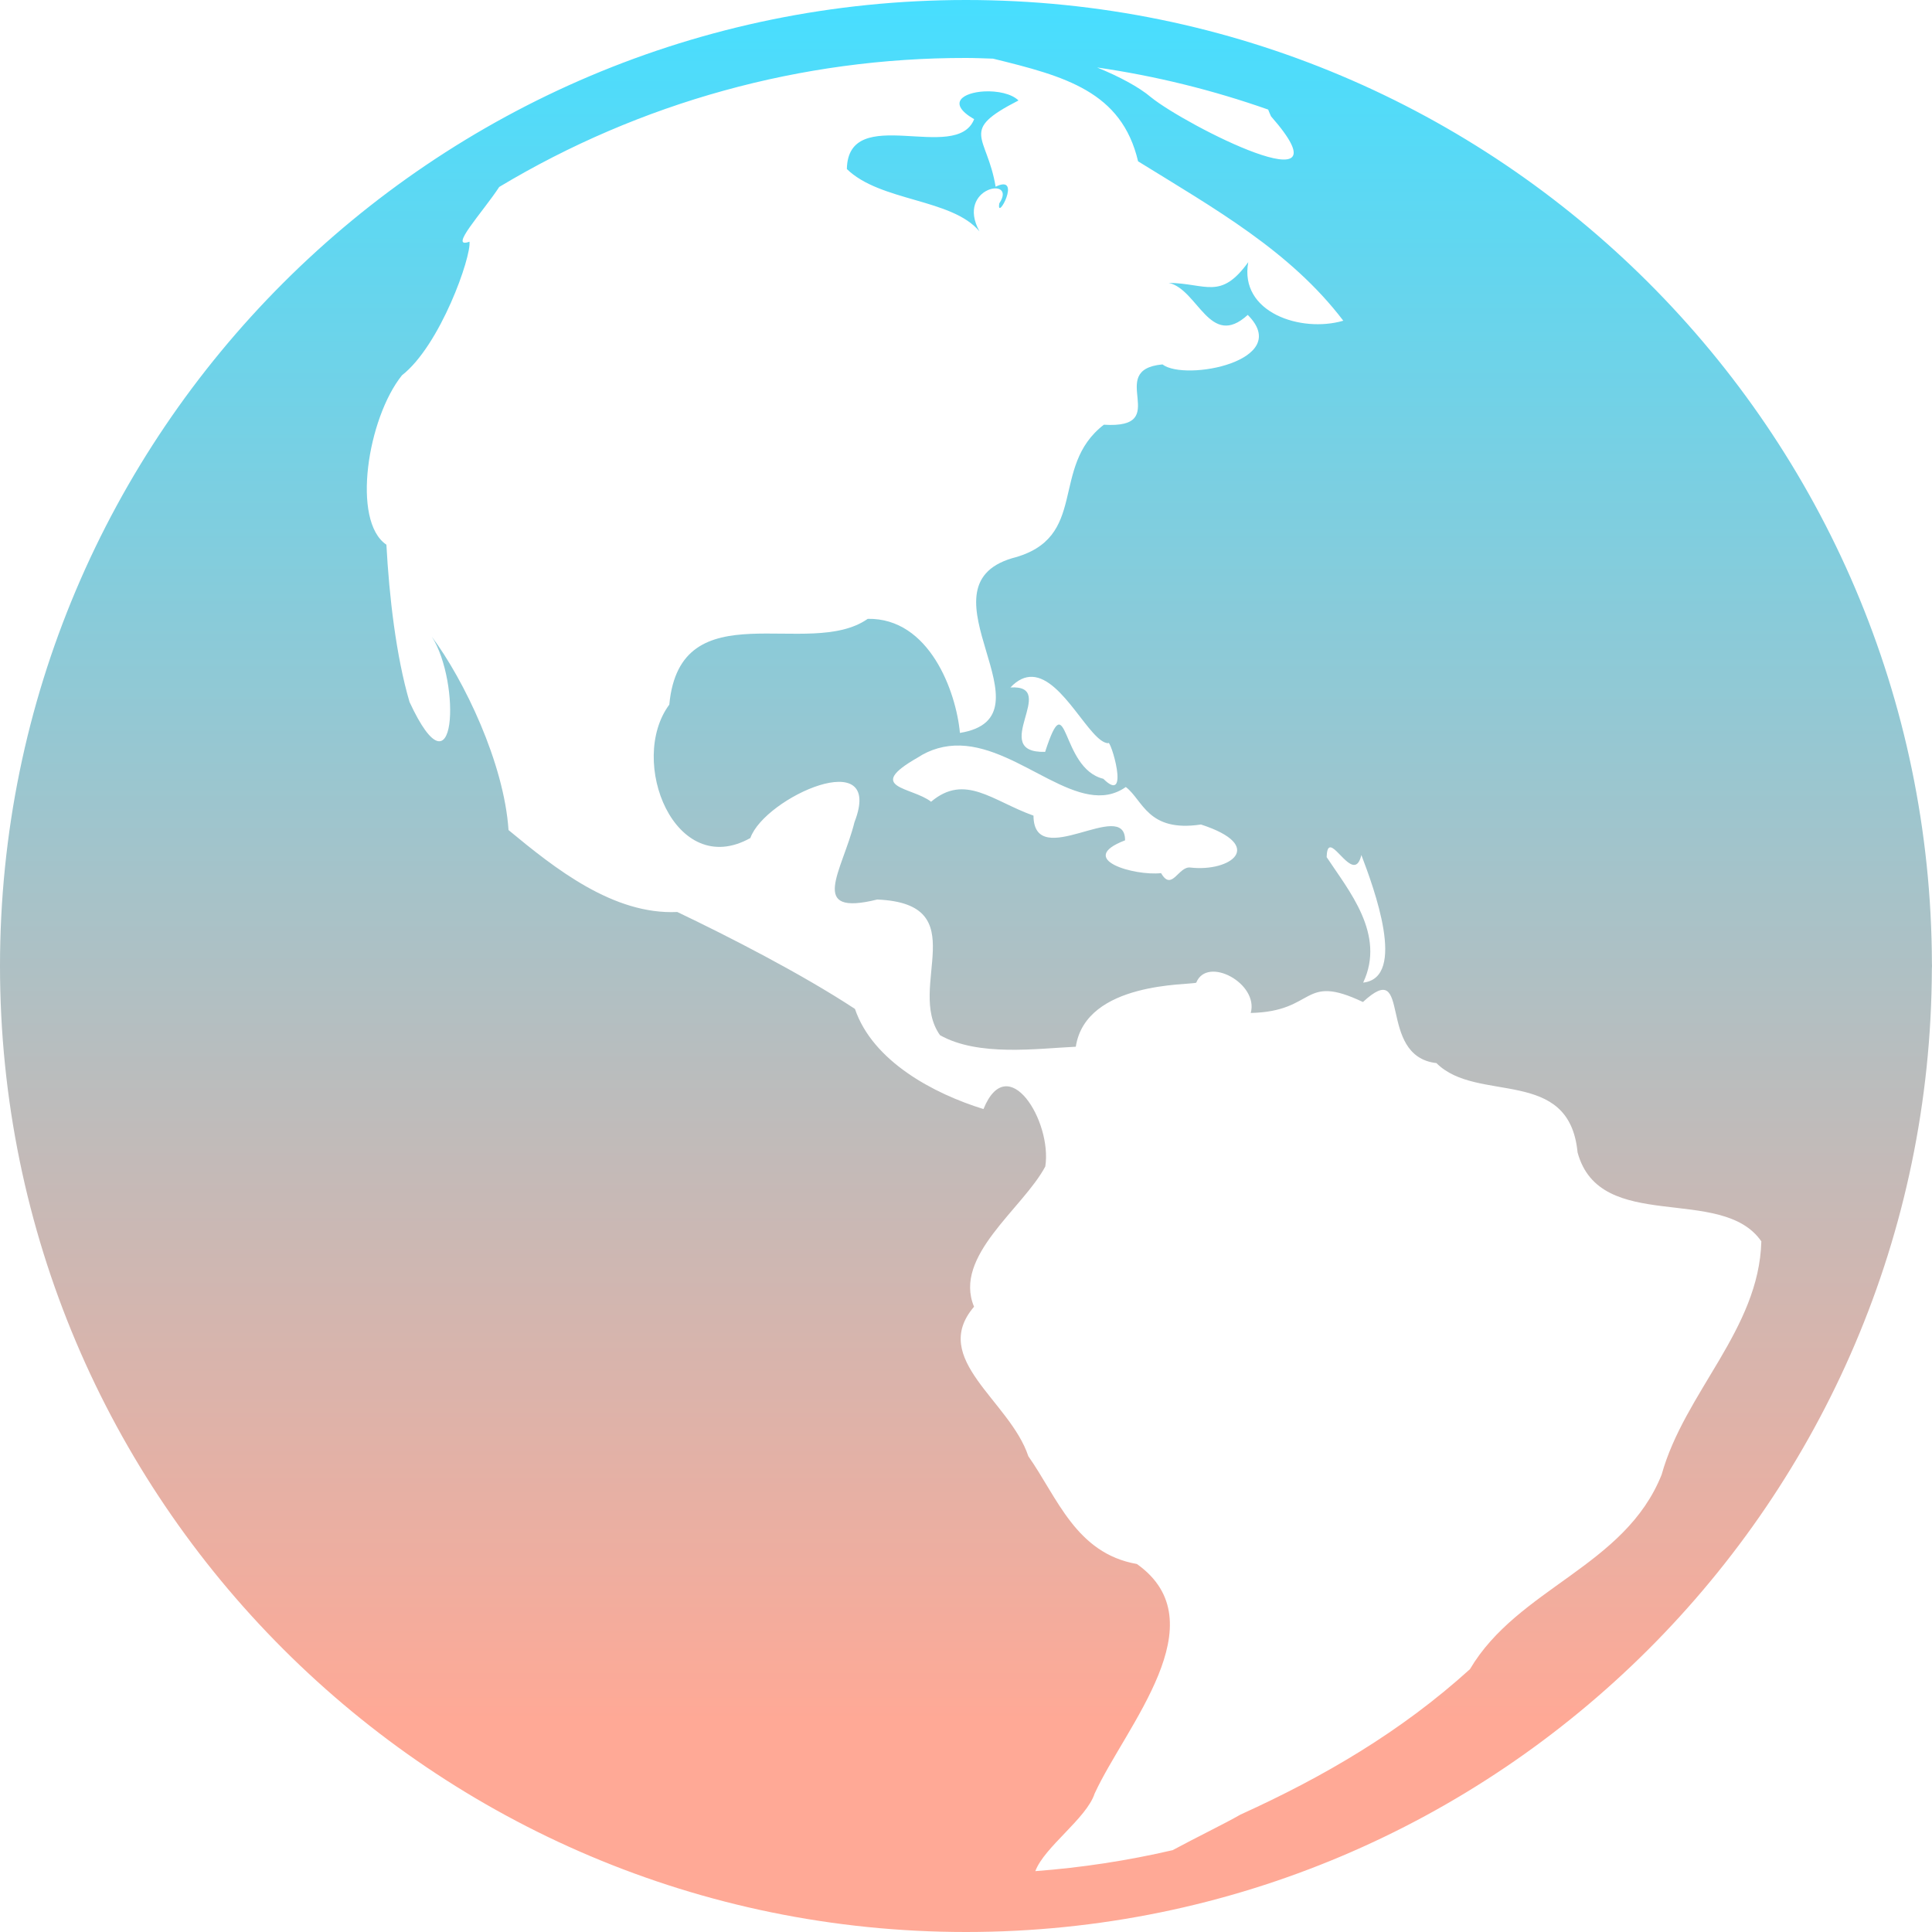 <svg width="42" height="42" viewBox="0 0 42 42" fill="none" xmlns="http://www.w3.org/2000/svg">
<g clip-path="url(#clip0_22_86)">
<path d="M21 0C9.41 0 0 9.41 0 21C0 32.59 9.41 42 21 42C32.569 42 41.963 32.624 41.997 21.062C41.999 21.041 42 21.021 42 21C42 20.981 41.999 20.963 41.998 20.944C41.967 9.379 32.572 0 21 0ZM21 1.26C21.197 1.26 21.392 1.269 21.588 1.275C23.15 1.658 24.383 1.987 24.741 3.507C26.405 4.537 28.049 5.457 29.202 6.972C28.284 7.241 26.935 6.794 27.136 5.699C26.534 6.531 26.224 6.161 25.407 6.149C26.045 6.29 26.3 7.599 27.125 6.846C28.119 7.841 25.767 8.3 25.271 7.922C24.002 8.04 25.521 9.329 23.997 9.233C22.801 10.155 23.693 11.703 22.003 12.135C19.881 12.766 22.988 15.588 20.868 15.933C20.785 15.032 20.204 13.43 18.864 13.453C17.586 14.351 14.786 12.805 14.55 15.318C13.642 16.542 14.671 19.137 16.312 18.218C16.624 17.333 19.24 16.162 18.576 17.872C18.31 18.942 17.545 19.931 19.07 19.555C21.215 19.645 19.693 21.459 20.435 22.504C21.266 22.973 22.536 22.795 23.387 22.755C23.605 21.332 25.865 21.418 26.005 21.363C26.241 20.773 27.368 21.377 27.19 22.021C28.621 21.989 28.29 21.147 29.629 21.783C30.717 20.776 29.906 22.959 31.227 23.111C32.109 23.996 34.114 23.173 34.295 25.052C34.779 26.841 37.43 25.74 38.29 26.986C38.24 28.901 36.622 30.264 36.122 32.059C35.324 34.057 33.003 34.516 31.955 36.287C30.453 37.648 28.772 38.628 26.968 39.447C26.613 39.65 26.013 39.94 25.492 40.221C24.51 40.449 23.512 40.601 22.507 40.677C22.702 40.153 23.621 39.53 23.796 38.991C24.468 37.529 26.503 35.268 24.715 34C23.389 33.768 22.988 32.556 22.355 31.657C21.956 30.451 20.201 29.545 21.175 28.407C20.714 27.304 22.236 26.276 22.724 25.358C22.876 24.376 21.91 22.808 21.38 24.11C20.296 23.775 18.973 23.071 18.586 21.933C17.434 21.175 15.837 20.357 14.724 19.826C13.335 19.89 12.068 18.884 11.055 18.045C10.957 16.585 10.088 14.782 9.387 13.841C10.023 14.822 9.925 17.463 8.903 15.261C8.609 14.261 8.46 12.955 8.4 11.841C7.637 11.327 7.991 9.091 8.738 8.159C9.572 7.508 10.249 5.579 10.206 5.254C9.736 5.424 10.491 4.617 10.853 4.064C13.917 2.224 17.426 1.255 21 1.26ZM23.85 1.467C25.116 1.65 26.362 1.957 27.569 2.382C27.587 2.428 27.606 2.475 27.631 2.529C29.43 4.577 25.782 2.728 25.024 2.116C24.763 1.893 24.326 1.661 23.85 1.467ZM21.399 1.987C20.938 2.011 20.57 2.239 21.177 2.591C20.793 3.563 18.437 2.221 18.41 3.675C19.14 4.386 20.693 4.313 21.292 5.029C20.768 4.069 22.126 3.819 21.724 4.421C21.652 4.847 22.238 3.767 21.644 4.059C21.456 2.924 20.83 2.856 22.141 2.184C21.987 2.033 21.676 1.974 21.399 1.987ZM22.443 14.714C23.114 14.745 23.696 16.142 24.09 16.157C24.13 16.028 24.587 17.526 23.985 16.93C23.039 16.701 23.218 14.814 22.72 16.345C21.474 16.376 23.04 14.88 21.966 14.945C22.128 14.773 22.288 14.707 22.443 14.714V14.714ZM20.877 16.208C22.208 16.248 23.475 17.812 24.474 17.109C24.85 17.395 24.947 18.099 26.108 17.924C27.533 18.387 26.752 18.959 25.881 18.86C25.618 18.822 25.476 19.391 25.241 18.981C24.677 19.046 23.367 18.685 24.458 18.268C24.462 17.325 22.476 18.966 22.467 17.731C21.579 17.415 20.98 16.805 20.241 17.429C19.829 17.105 18.782 17.136 19.948 16.47C20.223 16.288 20.547 16.197 20.877 16.208ZM28.902 18.424C29.057 18.364 29.455 19.176 29.595 18.587C29.866 19.301 30.591 21.255 29.634 21.361C30.131 20.311 29.316 19.357 28.84 18.633C28.844 18.499 28.866 18.438 28.902 18.424Z" fill="url(#paint0_linear_22_86)"/>
</g>
<defs>
<linearGradient id="paint0_linear_22_86" x1="21" y1="0" x2="21" y2="42" gradientUnits="userSpaceOnUse">
<stop stop-color="#47DEFF"/>
<stop offset="0.891" stop-color="#FFA996"/>
</linearGradient>
<clipPath id="clip0_22_86">
<rect width="42" height="42" fill="white"/>
</clipPath>
</defs>
</svg>
